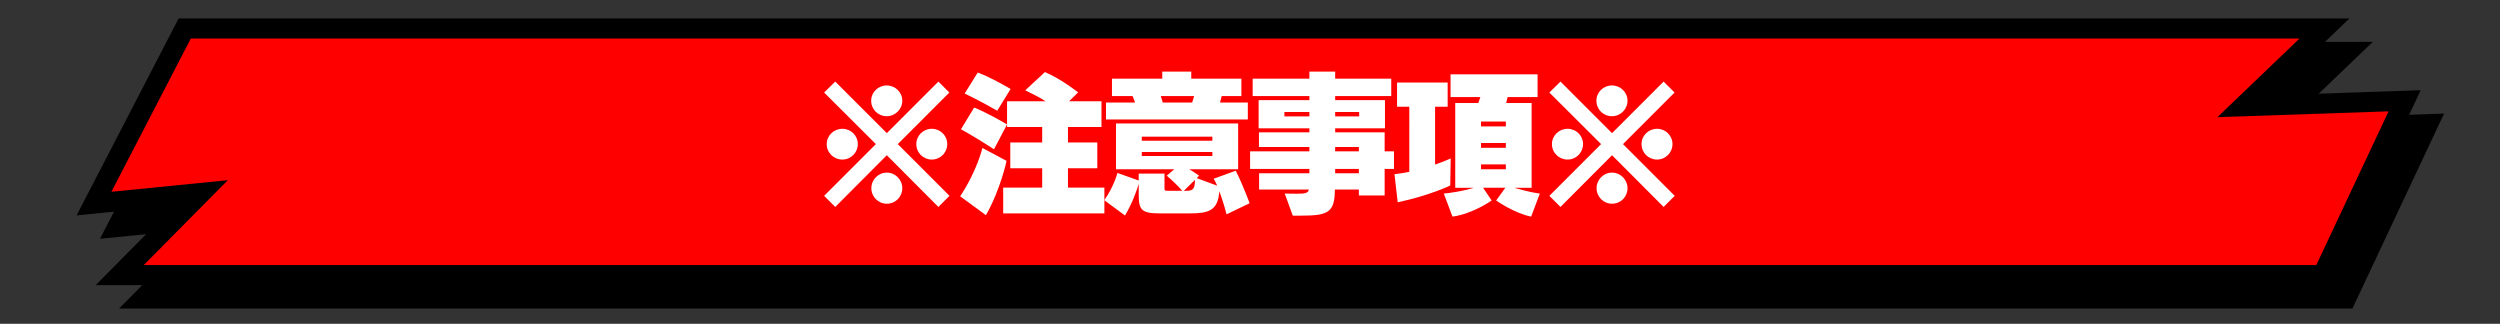 <?xml version="1.0" encoding="UTF-8"?>
<svg id="_レイヤー_1" data-name="レイヤー 1" xmlns="http://www.w3.org/2000/svg" viewBox="0 0 748.278 96.913">
  <rect x="0" y="0" width="748.278" height="96.913" fill="#333333" stroke="none"/>
  <defs>
    <style>
      .cls-1 {
        fill: #fff;
      }

      .cls-2 {
        fill: none;
        stroke: #000;
        stroke-miterlimit: 10;
        stroke-width: 12px;
      }

      .cls-3 {
        fill: red;
      }
    </style>
  </defs>
  <g>
    <g>
      <polygon class="cls-2" points="670.702 42.065 695.263 18.536 64.108 18.536 40.349 64.4 75.195 60.928 50.029 86.343 700.292 86.343 721.929 40.327 670.702 42.065"/>
      <polygon class="cls-2" points="663.702 35.065 688.263 11.536 57.108 11.536 33.349 57.4 68.195 53.928 43.029 79.343 693.292 79.343 714.929 33.327 663.702 35.065"/>
    </g>
    <polygon class="cls-3" points="663.702 35.065 688.263 11.536 57.108 11.536 33.349 57.4 68.195 53.928 43.029 79.343 693.292 79.343 714.929 33.327 663.702 35.065"/>
  </g>
  <g>
    <path class="cls-1" d="M265.435,46.458l-15.435,15.482-3.328-3.328,15.483-15.482-15.483-15.435,3.328-3.28,15.435,15.435,15.435-15.435,3.28,3.28-15.435,15.435,15.482,15.482-3.328,3.328-15.435-15.482Zm-13.312,1.302c-2.556,0-4.678-2.025-4.678-4.63,0-2.557,2.122-4.582,4.678-4.582s4.631,2.025,4.631,4.582-2.074,4.63-4.631,4.63Zm13.265-12.975c-2.557,0-4.631-2.025-4.631-4.63,0-2.557,2.074-4.582,4.631-4.582s4.679,2.025,4.679,4.582-2.122,4.63-4.679,4.63Zm.048,26.19c-2.556,0-4.63-2.074-4.63-4.63,0-2.604,2.074-4.679,4.63-4.679s4.631,2.122,4.631,4.679-2.026,4.63-4.631,4.63Zm13.457-13.216c-2.556,0-4.63-2.025-4.63-4.63,0-2.557,2.074-4.582,4.63-4.582s4.631,2.025,4.631,4.582-2.074,4.63-4.631,4.63Z"/>
    <path class="cls-1" d="M287.385,58.757c5.113-7.717,6.656-14.47,6.656-14.47l7.235,3.858s-1.784,8.538-6.174,16.255l-7.718-5.644Zm10.13-14.084c-6.174-4.003-9.889-5.98-9.889-5.98l3.955-6.512s3.618,1.398,9.84,5.064l-3.906,7.428Zm.964-11.527c-4.823-2.798-9.743-5.161-9.743-5.161l3.907-6.271s3.328,1.109,9.84,4.92l-4.004,6.512Zm1.785,30.725v-7.718h11.672v-5.788h-9.55v-7.717h9.55v-4.631h-10.515v-7.717h11.479c-1.881-1.303-3.473-1.93-6.029-3.28l5.885-5.45c4.92,2.074,9.936,6.077,9.936,6.077l-2.7,2.653h9.694v7.717h-10.032v4.631h8.778v7.717h-8.778v5.788h10.9v7.718h-30.29Z"/>
    <path class="cls-1" d="M367.118,64.159s-.772-3.231-2.171-6.945c-.338,5.933-3.376,6.656-8.826,6.656h-8.924c-5.498,0-6.366-.965-6.366-5.691v-3.136c-.531,1.785-1.833,5.644-4.1,9.454l-6.223-4.582c2.895-4.004,3.955-8.151,3.955-8.151l6.367,2.267v-2.074h7.717v4.293c0,.675,.049,.868,.965,.868h4.341c-.724-.916-2.797-2.99-4.63-4.534l2.267-1.929h-17.46v-13.698h36.561v13.698h-14.663c1.303,.724,2.99,1.929,2.99,1.929l-.724,.724,6.126,2.268c-.289-.724-.627-1.351-1.062-2.074l6.608-2.412c2.411,4.823,4.147,9.743,4.147,9.743l-6.896,3.328Zm-36.079-28.409v-5.064h8.683s-.29-.916-.724-1.93h-6.174v-5.209h15.049v-2.122h8.682v2.122h15.001v5.209h-5.885c-.193,1.014-.53,1.93-.53,1.93h8.344v5.064h-42.445Zm31.834,5.161h-21.126v1.206h21.126v-1.206Zm0,4.582h-21.126v1.206h21.126v-1.206Zm-15.435-16.737c.338,1.014,.579,1.93,.579,1.93h8.778s.386-.965,.627-1.93h-9.984Zm6.897,28.361h.724c1.978,0,2.604-.53,2.604-3.28l-3.328,3.28Z"/>
    <path class="cls-1" d="M406.722,58.516v-1.784h-7.187c0,6.897-2.074,7.813-10.081,7.813h-2.508l-2.412-6.607c1.447,0,2.701,.048,3.714,.048,2.219,0,3.376-.192,3.473-1.206v-.048h-14.855v-4.872h15.049v-1.302h-17.75v-5.258h17.75v-1.302h-15.097v-4.39h15.097v-1.206h-15.193v-8.44h15.193v-1.206h-16.979v-5.209h16.979v-2.122h7.717v2.122h16.785v5.209h-16.785v1.206h14.904v8.44h-14.904v1.206h14.808v5.691h2.798v5.258h-2.798v7.958h-7.717Zm-14.808-24.984h-7.477v1.303h7.477v-1.303Zm14.904,0h-7.188v1.303h7.188v-1.303Zm-.097,10.467h-7.091v1.302h7.091v-1.302Zm0,6.56h-7.091v1.302h7.091v-1.302Z"/>
    <path class="cls-1" d="M434.073,55.525s-6.126,2.99-15.725,5.017l-.964-8.393c1.543-.193,3.038-.435,4.437-.724V31.939h-3.665v-7.234h15.145v7.234h-3.762v17.315c2.894-1.013,4.679-1.832,4.679-1.832l-.145,8.103Zm24.213,9.31c-5.113-1.014-10.467-4.824-10.467-4.824l2.749-3.81h-6.656l2.557,3.81s-5.644,4.004-11.721,4.824l-2.604-6.897c5.306-.531,9.02-1.736,9.02-1.736h-5.595V30.83h6.897l.627-1.784h-8.924v-6.801h26.046v6.801h-8.971l-.435,1.784h7.621v25.371h-5.161s3.955,1.254,7.621,1.736l-2.604,6.897Zm-7.573-28.458h-7.428v1.447h7.428v-1.447Zm0,6.415h-7.428v1.447h7.428v-1.447Zm0,6.415h-7.428v1.447h7.428v-1.447Z"/>
    <path class="cls-1" d="M482.503,46.458l-15.435,15.482-3.328-3.328,15.483-15.482-15.483-15.435,3.328-3.28,15.435,15.435,15.435-15.435,3.28,3.28-15.435,15.435,15.482,15.482-3.328,3.328-15.435-15.482Zm-13.312,1.302c-2.556,0-4.678-2.025-4.678-4.63,0-2.557,2.122-4.582,4.678-4.582s4.631,2.025,4.631,4.582-2.074,4.63-4.631,4.63Zm13.265-12.975c-2.557,0-4.631-2.025-4.631-4.63,0-2.557,2.074-4.582,4.631-4.582s4.679,2.025,4.679,4.582-2.122,4.63-4.679,4.63Zm.048,26.19c-2.556,0-4.63-2.074-4.63-4.63,0-2.604,2.074-4.679,4.63-4.679s4.631,2.122,4.631,4.679-2.026,4.63-4.631,4.63Zm13.457-13.216c-2.556,0-4.63-2.025-4.63-4.63,0-2.557,2.074-4.582,4.63-4.582s4.631,2.025,4.631,4.582-2.074,4.63-4.631,4.63Z"/>
  </g>
</svg>